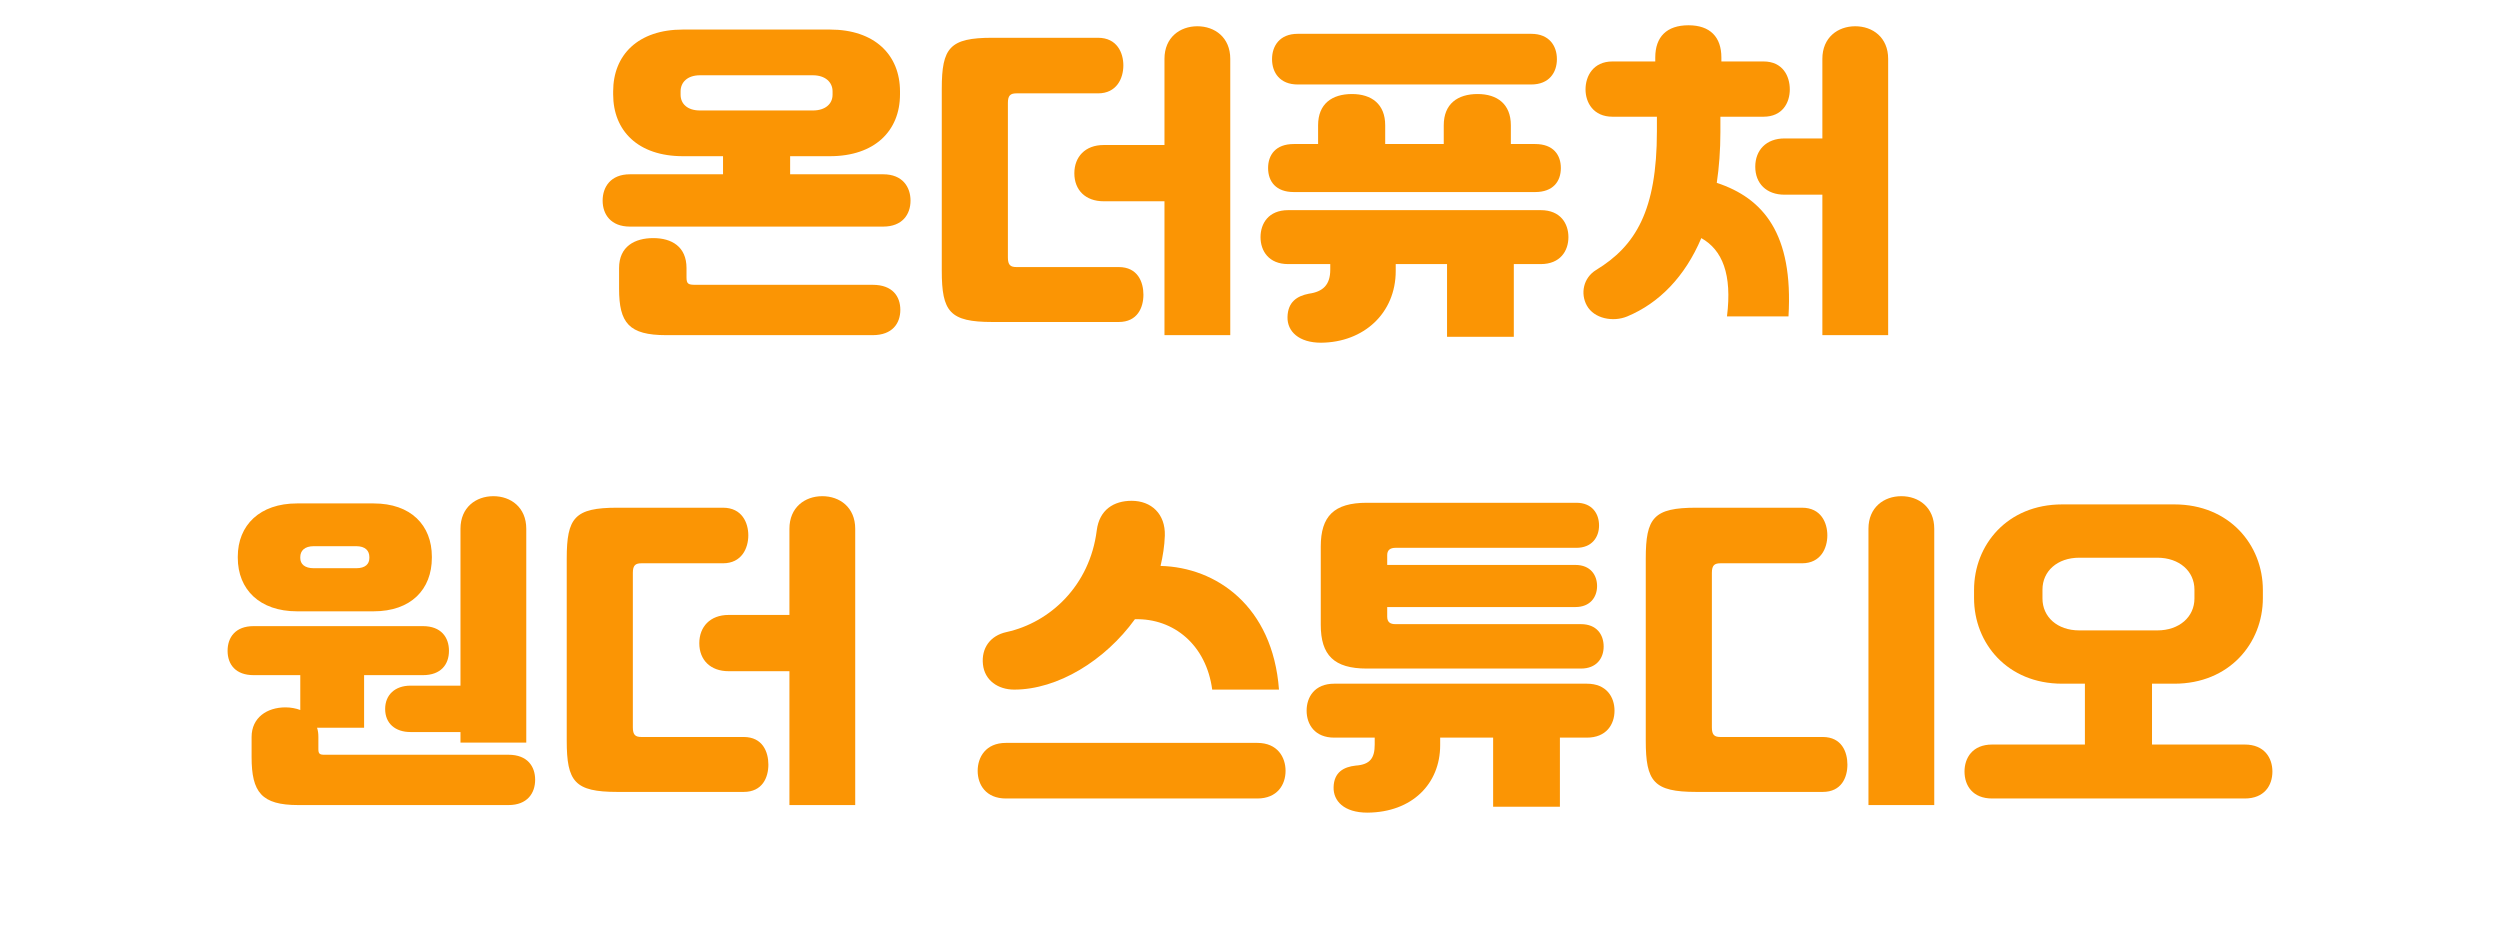 <svg width="266" height="100" viewBox="0 0 266 100" fill="none" xmlns="http://www.w3.org/2000/svg">
<g filter="url(#filter0_i_1137_1819)">
<path d="M84.07 20.544H93.975C96.04 20.544 96.88 21.91 96.88 23.345C96.88 24.814 96.005 26.11 93.975 26.11H67.025C64.995 26.11 64.12 24.814 64.12 23.345C64.12 21.91 64.96 20.544 67.025 20.544H76.93V18.619H72.66C67.9 18.619 65.24 15.925 65.24 12.04V11.725C65.24 7.839 67.9 5.144 72.66 5.144H88.305C93.065 5.144 95.76 7.839 95.76 11.725V12.04C95.76 15.925 93.065 18.619 88.305 18.619H84.07V20.544ZM72.415 11.725V12.075C72.415 13.055 73.15 13.755 74.48 13.755H86.485C87.815 13.755 88.585 13.055 88.585 12.075V11.725C88.585 10.745 87.815 10.009 86.485 10.009H74.48C73.15 10.009 72.415 10.745 72.415 11.725ZM73.99 32.304H92.855C94.99 32.304 95.795 33.565 95.795 34.965C95.795 36.4 94.955 37.66 92.855 37.66H70.875C66.92 37.66 65.87 36.364 65.87 32.724V30.52C65.87 28.209 67.55 27.334 69.51 27.334C71.47 27.334 73.045 28.244 73.045 30.52V31.5C73.045 32.2 73.22 32.304 73.99 32.304Z" fill="#FB9504"/>
<path d="M127.4 4.794C129.255 4.794 130.9 5.984 130.9 8.259V37.66H123.9V23.415H117.425C115.5 23.415 114.31 22.224 114.31 20.439C114.31 18.689 115.465 17.43 117.425 17.43H123.9V8.259C123.9 5.984 125.545 4.794 127.4 4.794ZM108.15 30.415H119.035C121.065 30.415 121.66 32.025 121.66 33.355C121.66 34.719 121.03 36.26 119.035 36.26H105.595C101.045 36.26 100.205 35.175 100.205 30.799V11.444C100.205 7.069 101.045 6.019 105.595 6.019H116.83C118.86 6.019 119.525 7.629 119.525 8.959C119.525 10.325 118.825 11.934 116.83 11.934H108.15C107.52 11.934 107.24 12.145 107.24 12.95V29.399C107.24 30.204 107.52 30.415 108.15 30.415Z" fill="#FB9504"/>
<path d="M162.925 10.989H138.075C136.185 10.989 135.345 9.729 135.345 8.294C135.345 6.894 136.15 5.599 138.075 5.599H162.925C164.85 5.599 165.655 6.894 165.655 8.294C165.655 9.729 164.815 10.989 162.925 10.989ZM163.345 22.434H137.655C135.765 22.434 134.925 21.314 134.925 19.88C134.925 18.48 135.73 17.325 137.655 17.325H140.245V15.329C140.245 13.055 141.715 12.005 143.85 12.005C145.95 12.005 147.385 13.089 147.385 15.329V17.325H153.615V15.329C153.615 13.055 155.085 12.005 157.22 12.005C159.32 12.005 160.755 13.089 160.755 15.329V17.325H163.345C165.27 17.325 166.075 18.48 166.075 19.88C166.075 21.314 165.235 22.434 163.345 22.434ZM137.06 24.36H163.94C166.04 24.36 166.88 25.794 166.88 27.23C166.88 28.7 166.005 30.099 163.94 30.099H161.07V37.834H153.965V30.099H148.505V30.834C148.505 35.315 145.11 38.429 140.56 38.465C138.215 38.465 136.955 37.275 136.99 35.734C137.025 34.124 138.005 33.495 139.265 33.249C140.77 33.039 141.54 32.304 141.54 30.695V30.099H137.06C134.995 30.099 134.12 28.7 134.12 27.23C134.12 25.794 134.96 24.36 137.06 24.36Z" fill="#FB9504"/>
<path d="M182.665 21.454C187.635 23.099 190.82 26.88 190.295 35.664H183.75C184.31 31.184 183.26 28.595 181.02 27.334C179.27 31.465 176.505 34.264 173.145 35.664C171.64 36.294 169.61 35.91 168.84 34.51C168.14 33.249 168.455 31.57 169.82 30.73C174.02 28.174 176.295 24.43 176.295 15.96V14.419H171.57C169.54 14.419 168.7 12.915 168.7 11.514C168.7 10.114 169.505 8.539 171.57 8.539H176.12V8.119C176.12 5.914 177.345 4.689 179.655 4.689C181.965 4.689 183.155 5.949 183.155 8.119V8.539H187.635C189.7 8.539 190.435 10.114 190.435 11.514C190.435 12.915 189.665 14.419 187.635 14.419H183.05V16.064C183.05 17.989 182.91 19.809 182.665 21.454ZM197.4 4.794C199.255 4.794 200.9 5.984 200.9 8.259V37.66H193.9V22.715H189.875C187.95 22.715 186.76 21.524 186.76 19.739C186.76 17.989 187.915 16.73 189.875 16.73H193.9V8.259C193.9 5.984 195.545 4.794 197.4 4.794Z" fill="#FB9504"/>
<path d="M43.675 74.954H48.995V58.26C48.995 55.984 50.64 54.794 52.495 54.794C54.35 54.794 55.995 55.984 55.995 58.26V81.01H48.995V79.889H43.675C42.065 79.889 40.98 78.98 40.98 77.439C40.98 75.934 42.03 74.954 43.675 74.954ZM39.755 67.044H31.6C27.645 67.044 25.3 64.734 25.3 61.34V61.234C25.3 57.874 27.645 55.565 31.6 55.565H39.755C43.71 55.565 45.95 57.874 45.95 61.234V61.34C45.95 64.734 43.71 67.044 39.755 67.044ZM31.95 61.27V61.374C31.95 62.005 32.405 62.459 33.385 62.459H37.9C38.88 62.459 39.3 62.005 39.3 61.374V61.27C39.3 60.605 38.88 60.114 37.9 60.114H33.385C32.405 60.114 31.95 60.605 31.95 61.27ZM34.505 82.305H54.105C56.135 82.305 56.94 83.564 56.94 84.965C56.94 86.4 56.1 87.659 54.105 87.659H31.74C27.82 87.659 26.77 86.294 26.77 82.549V80.415C26.77 78.35 28.415 77.264 30.375 77.264C30.935 77.264 31.495 77.37 31.95 77.544V73.835H26.98C25.09 73.835 24.215 72.715 24.215 71.245C24.215 69.809 25.055 68.62 26.98 68.62H45.005C46.93 68.62 47.77 69.809 47.77 71.245C47.77 72.715 46.895 73.835 45.005 73.835H38.74V79.434H33.735C33.84 79.749 33.875 80.064 33.875 80.415V81.71C33.875 82.2 34.015 82.305 34.505 82.305Z" fill="#FB9504"/>
<path d="M87.495 54.794C89.35 54.794 90.995 55.984 90.995 58.26V87.659H83.995V73.415H77.52C75.595 73.415 74.405 72.225 74.405 70.439C74.405 68.689 75.56 67.43 77.52 67.43H83.995V58.26C83.995 55.984 85.64 54.794 87.495 54.794ZM68.245 80.415H79.13C81.16 80.415 81.755 82.025 81.755 83.355C81.755 84.719 81.125 86.26 79.13 86.26H65.69C61.14 86.26 60.3 85.174 60.3 80.799V61.444C60.3 57.069 61.14 56.02 65.69 56.02H76.925C78.955 56.02 79.62 57.63 79.62 58.959C79.62 60.325 78.92 61.934 76.925 61.934H68.245C67.615 61.934 67.335 62.145 67.335 62.95V79.4C67.335 80.204 67.615 80.415 68.245 80.415Z" fill="#FB9504"/>
<path d="M107.909 75.374C106.194 75.374 104.759 74.394 104.584 72.68C104.409 70.999 105.319 69.635 107.104 69.249C111.724 68.234 115.959 64.314 116.694 58.434C116.974 56.23 118.514 55.285 120.404 55.285C122.504 55.285 124.009 56.684 123.939 58.995C123.904 60.08 123.729 61.164 123.484 62.215C129.364 62.355 135.419 66.45 136.084 75.374H128.979C128.349 70.65 124.919 67.779 120.754 67.885C117.569 72.294 112.529 75.374 107.909 75.374ZM107.034 81.044H133.774C135.944 81.044 136.784 82.585 136.784 84.019C136.784 85.49 135.909 86.96 133.774 86.96H107.034C104.899 86.96 104.024 85.49 104.024 84.019C104.024 82.585 104.864 81.044 107.034 81.044Z" fill="#FB9504"/>
<path d="M168.214 73.135H145.429C141.929 73.135 140.529 71.7 140.529 68.48V60.15C140.529 56.929 141.929 55.495 145.429 55.495H167.724C169.404 55.495 170.139 56.65 170.139 57.91C170.139 59.169 169.369 60.289 167.724 60.289H148.474C147.914 60.289 147.599 60.535 147.599 61.059V62.109H167.619C169.229 62.109 169.929 63.194 169.929 64.35C169.929 65.54 169.194 66.59 167.619 66.59H147.599V67.605C147.599 68.2 147.914 68.409 148.474 68.409H168.214C169.894 68.409 170.629 69.529 170.629 70.79C170.629 72.049 169.859 73.135 168.214 73.135ZM141.964 74.745H168.844C170.944 74.745 171.784 76.18 171.784 77.615C171.784 79.085 170.909 80.484 168.844 80.484H165.974V87.835H158.869V80.484H153.234V81.29C153.234 85.385 150.259 88.43 145.499 88.465C142.979 88.465 141.859 87.204 141.894 85.769C141.929 84.159 142.979 83.6 144.239 83.46C145.814 83.355 146.269 82.62 146.269 81.219V80.484H141.964C139.899 80.484 139.024 79.085 139.024 77.615C139.024 76.18 139.864 74.745 141.964 74.745Z" fill="#FB9504"/>
<path d="M205.804 87.659H198.804V58.26C198.804 55.984 200.449 54.794 202.304 54.794C204.159 54.794 205.804 55.984 205.804 58.26V87.659ZM193.939 86.26H180.499C175.949 86.26 175.109 85.174 175.109 80.799V61.444C175.109 57.069 175.949 56.02 180.499 56.02H191.734C193.764 56.02 194.429 57.63 194.429 58.959C194.429 60.325 193.729 61.934 191.734 61.934H183.054C182.424 61.934 182.144 62.145 182.144 62.95V79.4C182.144 80.204 182.424 80.415 183.054 80.415H193.939C195.969 80.415 196.564 82.025 196.564 83.355C196.564 84.719 195.934 86.26 193.939 86.26Z" fill="#FB9504"/>
<path d="M228.974 81.219H238.844C240.944 81.219 241.784 82.654 241.784 84.09C241.784 85.594 240.909 86.96 238.844 86.96H211.964C209.899 86.96 209.024 85.594 209.024 84.09C209.024 82.654 209.864 81.219 211.964 81.219H221.834V74.745H219.419C213.574 74.745 210.039 70.439 210.039 65.644V64.769C210.039 59.974 213.574 55.669 219.419 55.669H231.354C237.199 55.669 240.769 59.974 240.769 64.769V65.644C240.769 70.439 237.199 74.745 231.354 74.745H228.974V81.219ZM217.319 64.734V65.68C217.319 67.639 218.894 69.075 221.239 69.075H229.534C231.879 69.075 233.489 67.639 233.489 65.68V64.734C233.489 62.775 231.879 61.34 229.534 61.34H221.239C218.894 61.34 217.319 62.775 217.319 64.734Z" fill="#FB9504"/>
</g>
<defs>
<filter id="filter0_i_1137_1819" x="24.215" y="4.689" width="217.57" height="83.775" filterUnits="userSpaceOnUse" color-interpolation-filters="sRGB">
<feFlood flood-opacity="0" result="BackgroundImageFix"/>
<feBlend mode="normal" in="SourceGraphic" in2="BackgroundImageFix" result="shape"/>
<feColorMatrix in="SourceAlpha" type="matrix" values="0 0 0 0 0 0 0 0 0 0 0 0 0 0 0 0 0 0 127 0" result="hardAlpha"/>
<feOffset dy="-2"/>
<feComposite in2="hardAlpha" operator="arithmetic" k2="-1" k3="1"/>
<feColorMatrix type="matrix" values="0 0 0 0 0 0 0 0 0 0 0 0 0 0 0 0 0 0 0.08 0"/>
<feBlend mode="normal" in2="shape" result="effect1_innerShadow_1137_1819"/>
</filter>
</defs>
</svg>
